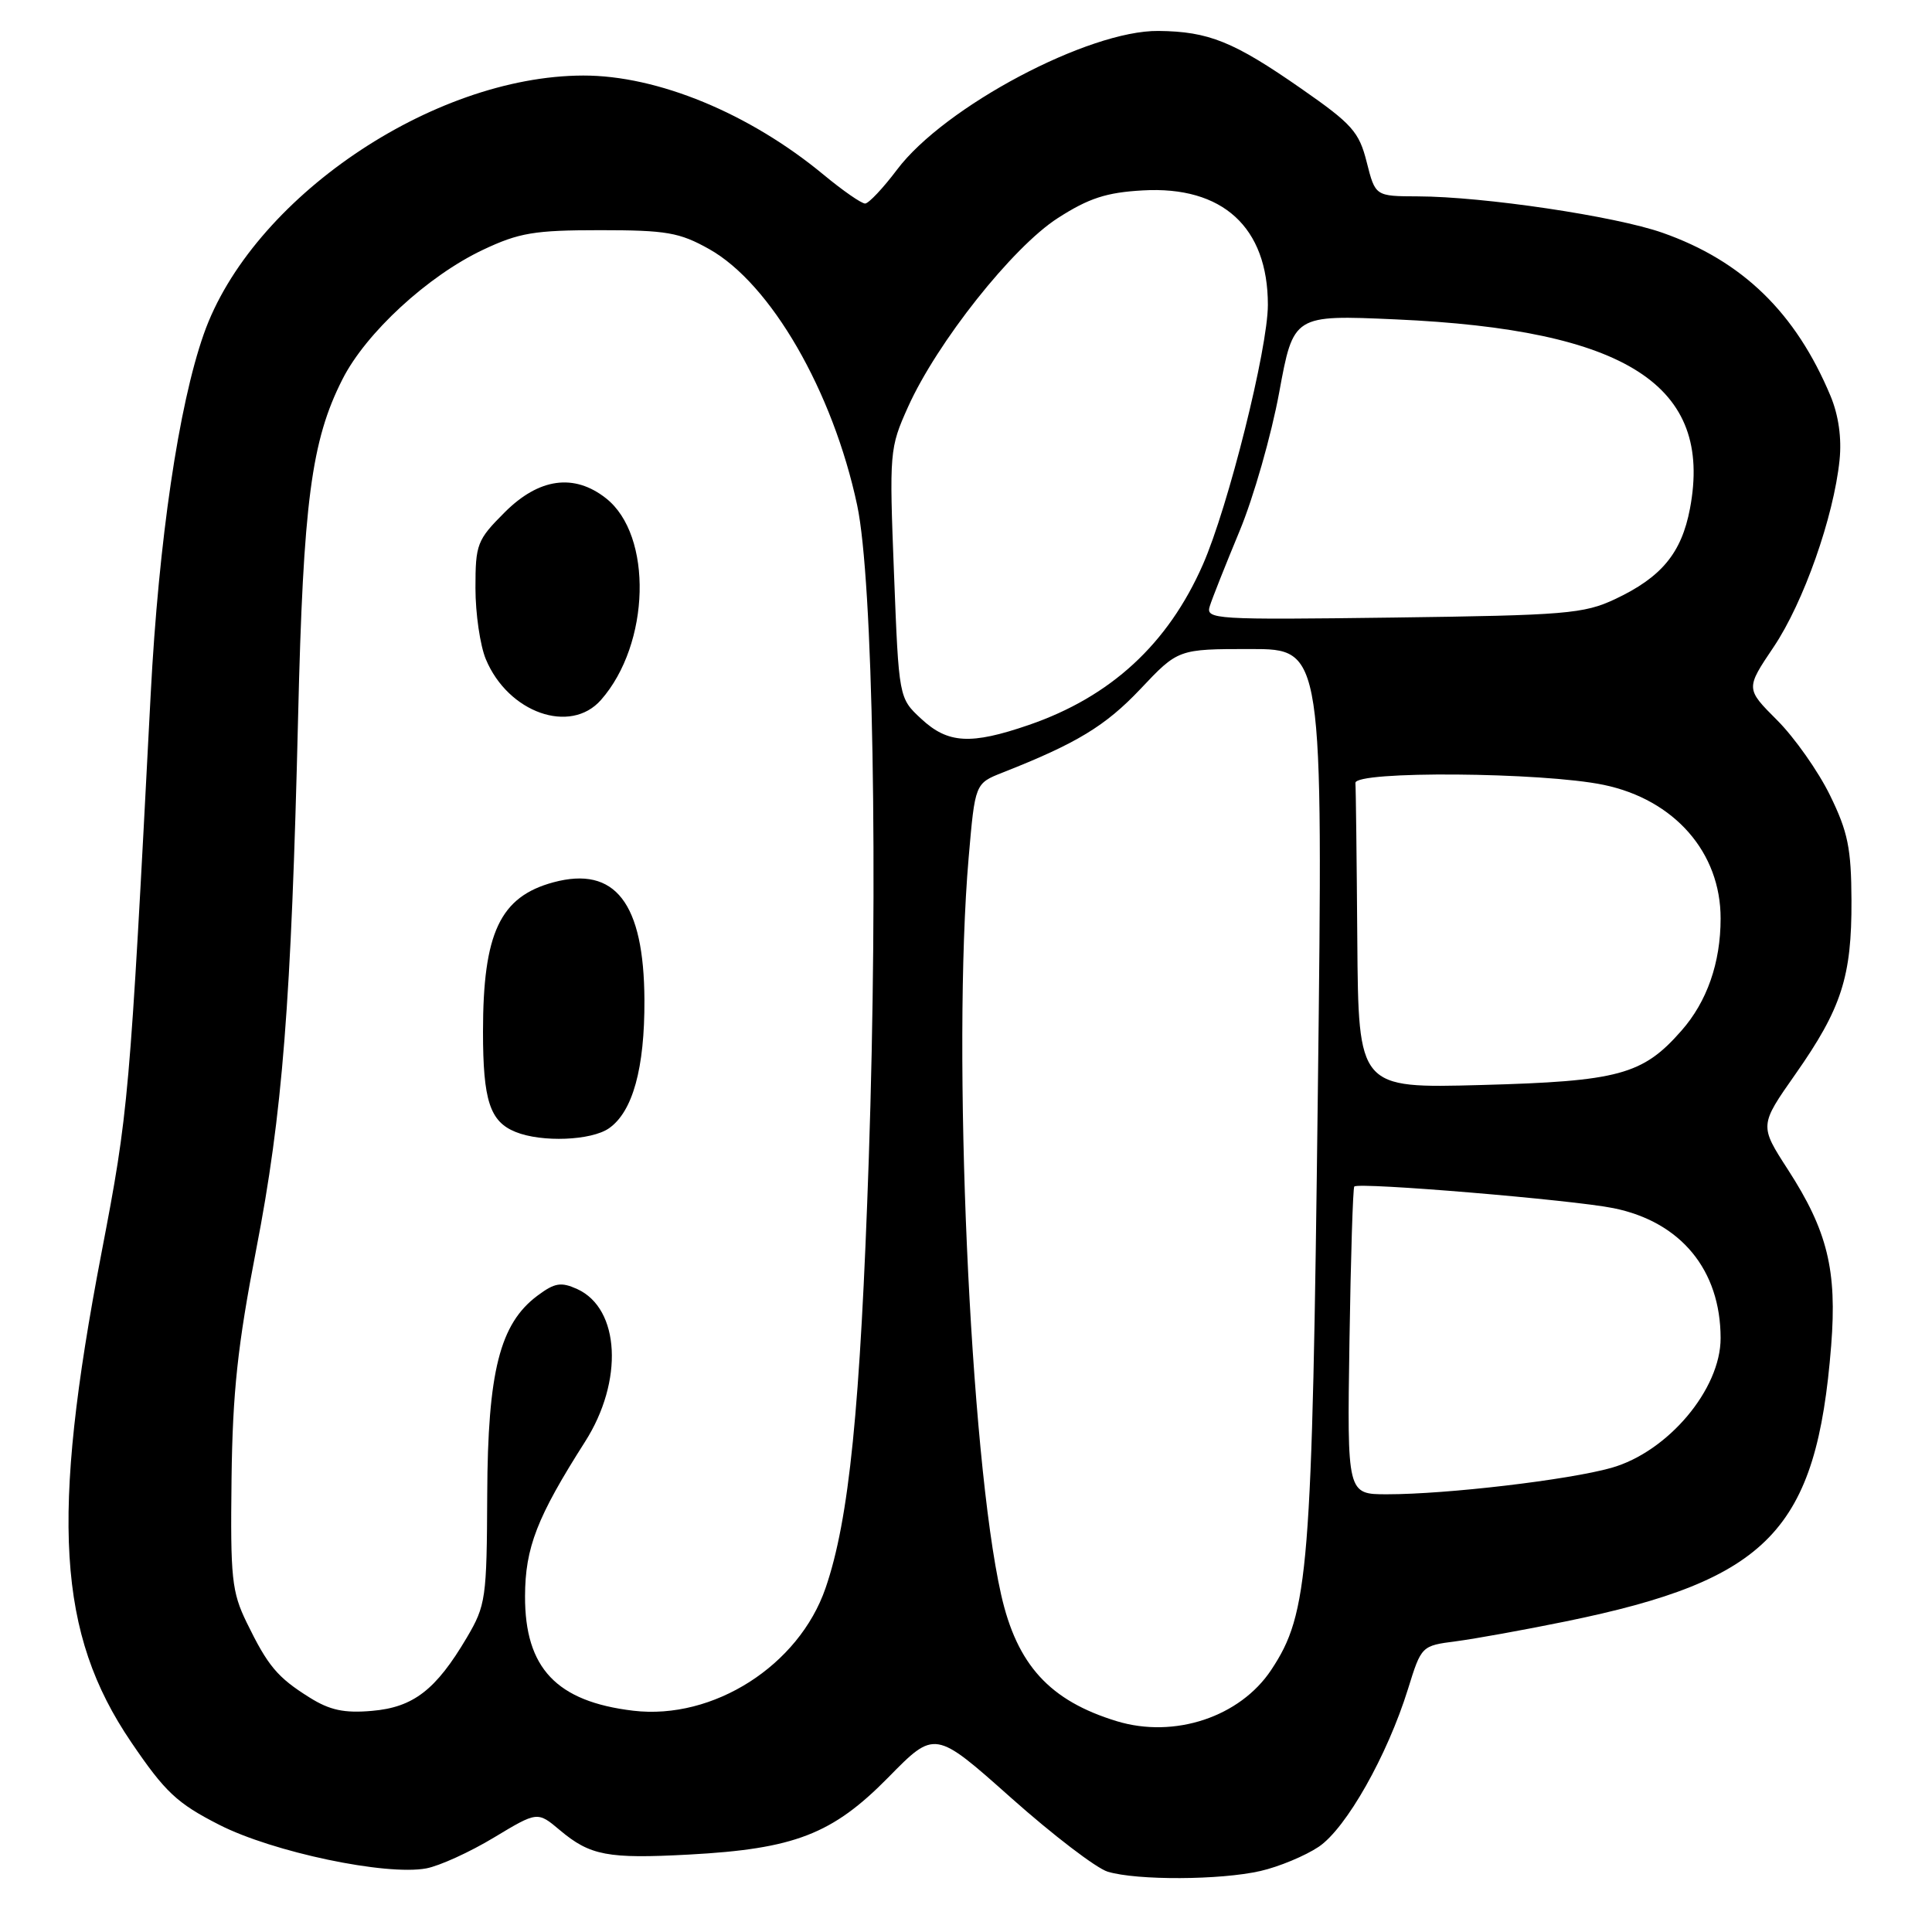<?xml version="1.0" encoding="UTF-8" standalone="no"?>
<!DOCTYPE svg PUBLIC "-//W3C//DTD SVG 1.1//EN" "http://www.w3.org/Graphics/SVG/1.1/DTD/svg11.dtd" >
<svg xmlns="http://www.w3.org/2000/svg" xmlns:xlink="http://www.w3.org/1999/xlink" version="1.1" viewBox="0 0 256 256">
 <g >
 <path fill="currentColor"
d=" M 167.00 247.92 C 169.47 247.36 172.96 245.90 174.75 244.70 C 178.39 242.23 183.82 232.63 186.57 223.79 C 188.34 218.09 188.36 218.07 192.92 217.48 C 195.44 217.15 201.98 215.97 207.45 214.85 C 234.37 209.35 240.70 202.78 242.64 178.30 C 243.43 168.30 242.15 163.09 236.91 154.98 C 233.13 149.13 233.13 149.13 237.91 142.32 C 244.02 133.61 245.37 129.41 245.33 119.31 C 245.30 112.40 244.86 110.23 242.48 105.37 C 240.93 102.20 237.78 97.73 235.48 95.43 C 231.30 91.25 231.30 91.25 235.03 85.71 C 238.98 79.83 242.97 68.51 243.75 60.97 C 244.05 58.06 243.62 55.03 242.56 52.48 C 237.94 41.42 230.87 34.56 220.28 30.84 C 214.02 28.64 196.60 26.05 187.87 26.02 C 182.24 26.00 182.24 26.00 181.10 21.50 C 180.09 17.47 179.17 16.44 172.43 11.75 C 163.47 5.51 160.16 4.17 153.50 4.10 C 144.25 4.00 125.14 14.14 118.87 22.47 C 117.02 24.93 115.11 26.95 114.64 26.97 C 114.17 26.99 111.69 25.27 109.14 23.16 C 99.31 15.02 87.14 9.99 77.28 10.01 C 57.23 10.05 33.29 26.36 27.00 44.27 C 23.67 53.73 21.03 71.65 19.97 91.94 C 17.16 146.03 17.05 147.21 13.45 166.00 C 6.68 201.25 7.61 216.45 17.38 230.84 C 21.89 237.48 23.45 238.94 29.04 241.79 C 36.15 245.42 51.14 248.57 56.49 247.57 C 58.24 247.24 62.26 245.41 65.44 243.49 C 71.22 240.01 71.22 240.01 74.19 242.51 C 78.20 245.88 80.53 246.32 91.29 245.74 C 105.27 244.99 110.30 243.04 117.69 235.53 C 123.87 229.23 123.87 229.23 133.96 238.21 C 139.51 243.15 145.28 247.56 146.78 248.01 C 150.66 249.18 161.71 249.13 167.00 247.92 Z  M 147.99 228.07 C 139.09 225.36 134.75 220.61 132.65 211.28 C 128.51 192.88 126.15 139.15 128.35 113.66 C 129.20 103.81 129.20 103.81 132.85 102.37 C 142.70 98.49 146.46 96.20 151.09 91.32 C 156.11 86.00 156.11 86.00 165.72 86.00 C 175.32 86.00 175.32 86.00 174.62 144.77 C 173.86 208.29 173.43 213.74 168.45 221.26 C 164.32 227.50 155.63 230.39 147.99 228.07 Z  M 41.02 224.93 C 36.75 222.26 35.50 220.76 32.69 215.00 C 30.71 210.93 30.52 209.10 30.68 196.00 C 30.82 184.45 31.49 178.27 33.94 165.60 C 37.44 147.56 38.59 132.91 39.50 95.00 C 40.18 66.54 41.25 58.39 45.37 50.27 C 48.48 44.11 56.70 36.55 64.00 33.10 C 68.78 30.84 70.81 30.50 79.50 30.50 C 88.31 30.50 90.03 30.80 93.96 33.00 C 102.13 37.58 110.36 51.82 113.58 66.95 C 115.68 76.82 116.38 116.09 115.12 153.50 C 113.99 186.72 112.52 201.33 109.39 210.43 C 105.85 220.70 94.51 227.93 83.92 226.68 C 73.74 225.47 69.54 221.03 69.57 211.50 C 69.59 205.07 71.15 201.04 77.52 191.04 C 82.65 183.00 82.16 173.40 76.49 170.81 C 74.34 169.84 73.51 169.97 71.22 171.68 C 66.23 175.40 64.63 181.72 64.56 198.00 C 64.50 211.84 64.38 212.70 61.85 217.00 C 57.76 223.92 54.78 226.23 49.28 226.70 C 45.60 227.02 43.70 226.61 41.02 224.93 Z  M 80.70 149.50 C 83.84 147.30 85.43 141.56 85.39 132.50 C 85.33 119.63 81.52 114.71 73.33 116.91 C 66.26 118.82 64.00 123.61 64.00 136.71 C 64.00 145.81 64.91 148.62 68.32 149.99 C 71.80 151.40 78.37 151.13 80.70 149.50 Z  M 79.63 92.75 C 86.17 85.33 86.53 70.92 80.29 66.02 C 76.07 62.70 71.42 63.34 66.88 67.88 C 63.21 71.55 63.00 72.10 63.00 77.91 C 63.00 81.30 63.62 85.55 64.38 87.36 C 67.34 94.45 75.58 97.35 79.63 92.75 Z  M 178.81 177.77 C 178.98 166.65 179.27 157.40 179.45 157.22 C 180.04 156.62 208.41 158.99 213.81 160.09 C 222.72 161.90 227.98 168.28 227.99 177.30 C 228.01 184.07 221.01 192.38 213.51 194.50 C 207.84 196.10 191.72 198.00 183.79 198.00 C 178.50 198.00 178.50 198.00 178.81 177.77 Z  M 179.85 124.60 C 179.77 113.82 179.66 104.44 179.60 103.75 C 179.47 102.12 204.38 102.31 212.50 104.00 C 221.87 105.95 228.01 112.96 227.99 121.72 C 227.99 127.57 226.19 132.72 222.80 136.57 C 217.67 142.42 214.48 143.28 196.25 143.77 C 180.00 144.21 180.00 144.21 179.85 124.60 Z  M 122.07 95.25 C 119.10 92.50 119.10 92.50 118.46 76.00 C 117.83 59.88 117.87 59.37 120.31 53.94 C 124.15 45.39 134.18 32.74 140.16 28.90 C 144.27 26.26 146.60 25.50 151.42 25.23 C 162.00 24.62 168.00 30.11 168.00 40.39 C 168.00 46.18 162.74 67.20 159.38 74.83 C 154.76 85.34 147.17 92.33 136.33 96.06 C 128.62 98.71 125.61 98.54 122.07 95.25 Z  M 160.30 80.33 C 160.61 79.32 162.39 74.85 164.24 70.39 C 166.10 65.93 168.46 57.65 169.50 52.00 C 171.39 41.72 171.39 41.72 184.94 42.32 C 215.55 43.68 227.02 51.06 223.93 67.39 C 222.81 73.29 220.16 76.49 214.00 79.39 C 209.87 81.33 207.47 81.53 184.61 81.83 C 160.88 82.14 159.75 82.07 160.30 80.33 Z "/>
</g>
</svg>